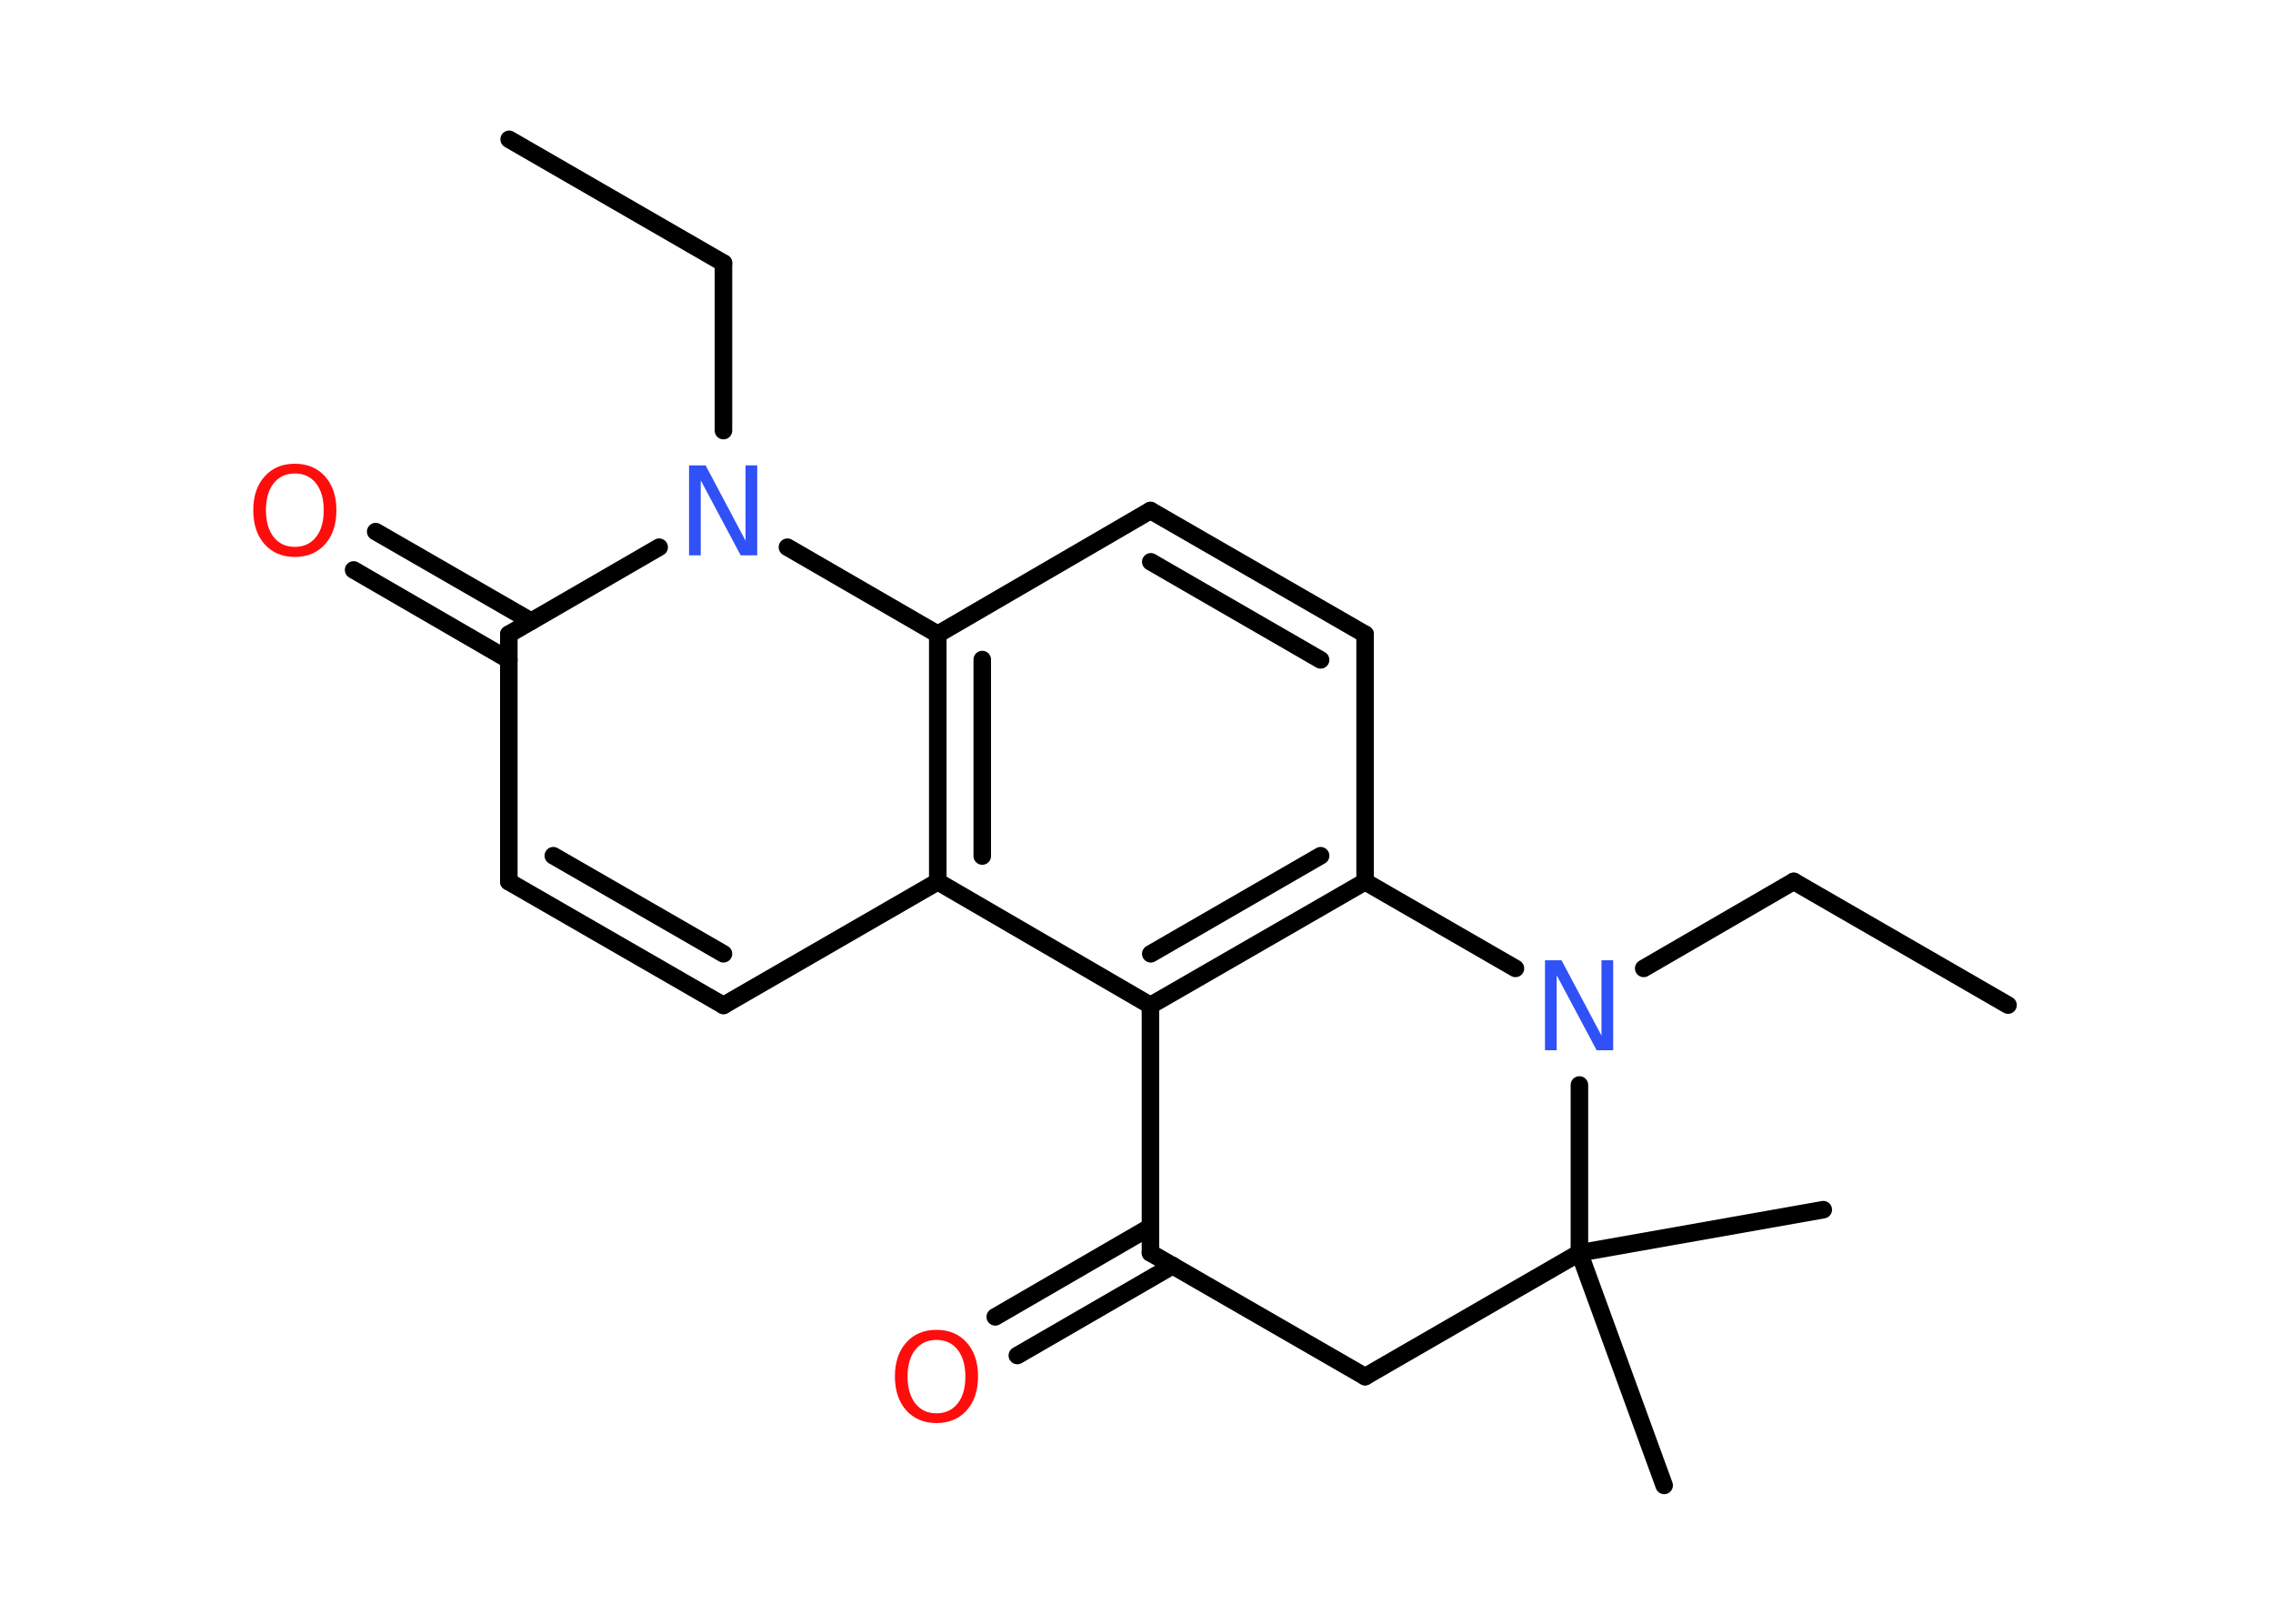 <?xml version='1.0' encoding='UTF-8'?>
<!DOCTYPE svg PUBLIC "-//W3C//DTD SVG 1.1//EN" "http://www.w3.org/Graphics/SVG/1.1/DTD/svg11.dtd">
<svg version='1.2' xmlns='http://www.w3.org/2000/svg' xmlns:xlink='http://www.w3.org/1999/xlink' width='70.0mm' height='50.0mm' viewBox='0 0 70.0 50.0'>
  <desc>Generated by the Chemistry Development Kit (http://github.com/cdk)</desc>
  <g stroke-linecap='round' stroke-linejoin='round' stroke='#000000' stroke-width='.54' fill='#FF0D0D'>
    <rect x='.0' y='.0' width='70.0' height='50.0' fill='#FFFFFF' stroke='none'/>
    <g id='mol1' class='mol'>
      <line id='mol1bnd1' class='bond' x1='61.84' y1='30.95' x2='55.24' y2='27.14'/>
      <line id='mol1bnd2' class='bond' x1='55.24' y1='27.14' x2='50.62' y2='29.82'/>
      <line id='mol1bnd3' class='bond' x1='46.67' y1='29.82' x2='42.04' y2='27.15'/>
      <line id='mol1bnd4' class='bond' x1='42.04' y1='27.15' x2='42.04' y2='19.53'/>
      <g id='mol1bnd5' class='bond'>
        <line x1='42.04' y1='19.53' x2='35.43' y2='15.72'/>
        <line x1='40.67' y1='20.32' x2='35.44' y2='17.3'/>
      </g>
      <line id='mol1bnd6' class='bond' x1='35.43' y1='15.72' x2='28.88' y2='19.53'/>
      <g id='mol1bnd7' class='bond'>
        <line x1='28.88' y1='19.53' x2='28.88' y2='27.15'/>
        <line x1='30.25' y1='20.31' x2='30.25' y2='26.36'/>
      </g>
      <line id='mol1bnd8' class='bond' x1='28.88' y1='27.15' x2='22.28' y2='30.96'/>
      <g id='mol1bnd9' class='bond'>
        <line x1='15.67' y1='27.15' x2='22.28' y2='30.96'/>
        <line x1='17.04' y1='26.35' x2='22.28' y2='29.37'/>
      </g>
      <line id='mol1bnd10' class='bond' x1='15.67' y1='27.15' x2='15.67' y2='19.53'/>
      <g id='mol1bnd11' class='bond'>
        <line x1='15.67' y1='20.32' x2='10.89' y2='17.55'/>
        <line x1='16.36' y1='19.13' x2='11.57' y2='16.37'/>
      </g>
      <line id='mol1bnd12' class='bond' x1='15.67' y1='19.53' x2='20.3' y2='16.85'/>
      <line id='mol1bnd13' class='bond' x1='28.88' y1='19.53' x2='24.25' y2='16.85'/>
      <line id='mol1bnd14' class='bond' x1='22.28' y1='13.26' x2='22.28' y2='8.1'/>
      <line id='mol1bnd15' class='bond' x1='22.28' y1='8.1' x2='15.68' y2='4.29'/>
      <line id='mol1bnd16' class='bond' x1='28.88' y1='27.15' x2='35.43' y2='30.96'/>
      <g id='mol1bnd17' class='bond'>
        <line x1='35.43' y1='30.96' x2='42.04' y2='27.15'/>
        <line x1='35.44' y1='29.37' x2='40.67' y2='26.35'/>
      </g>
      <line id='mol1bnd18' class='bond' x1='35.43' y1='30.96' x2='35.43' y2='38.58'/>
      <g id='mol1bnd19' class='bond'>
        <line x1='36.12' y1='38.97' x2='31.33' y2='41.74'/>
        <line x1='35.43' y1='37.78' x2='30.65' y2='40.55'/>
      </g>
      <line id='mol1bnd20' class='bond' x1='35.43' y1='38.58' x2='42.04' y2='42.39'/>
      <line id='mol1bnd21' class='bond' x1='42.04' y1='42.39' x2='48.64' y2='38.58'/>
      <line id='mol1bnd22' class='bond' x1='48.64' y1='33.41' x2='48.64' y2='38.58'/>
      <line id='mol1bnd23' class='bond' x1='48.64' y1='38.58' x2='51.25' y2='45.74'/>
      <line id='mol1bnd24' class='bond' x1='48.64' y1='38.58' x2='56.15' y2='37.25'/>
      <path id='mol1atm3' class='atom' d='M47.59 29.57h.5l1.23 2.32v-2.32h.36v2.77h-.51l-1.23 -2.31v2.31h-.36v-2.77z' stroke='none' fill='#3050F8'/>
      <path id='mol1atm12' class='atom' d='M9.08 14.58q-.41 .0 -.65 .3q-.24 .3 -.24 .83q.0 .52 .24 .83q.24 .3 .65 .3q.41 .0 .65 -.3q.24 -.3 .24 -.83q.0 -.52 -.24 -.83q-.24 -.3 -.65 -.3zM9.08 14.28q.58 .0 .93 .39q.35 .39 .35 1.04q.0 .66 -.35 1.05q-.35 .39 -.93 .39q-.58 .0 -.93 -.39q-.35 -.39 -.35 -1.05q.0 -.65 .35 -1.04q.35 -.39 .93 -.39z' stroke='none'/>
      <path id='mol1atm13' class='atom' d='M21.23 14.33h.5l1.23 2.32v-2.32h.36v2.77h-.51l-1.23 -2.31v2.31h-.36v-2.77z' stroke='none' fill='#3050F8'/>
      <path id='mol1atm18' class='atom' d='M28.84 41.26q-.41 .0 -.65 .3q-.24 .3 -.24 .83q.0 .52 .24 .83q.24 .3 .65 .3q.41 .0 .65 -.3q.24 -.3 .24 -.83q.0 -.52 -.24 -.83q-.24 -.3 -.65 -.3zM28.84 40.95q.58 .0 .93 .39q.35 .39 .35 1.04q.0 .66 -.35 1.05q-.35 .39 -.93 .39q-.58 .0 -.93 -.39q-.35 -.39 -.35 -1.05q.0 -.65 .35 -1.04q.35 -.39 .93 -.39z' stroke='none'/>
    </g>
  </g>
</svg>
